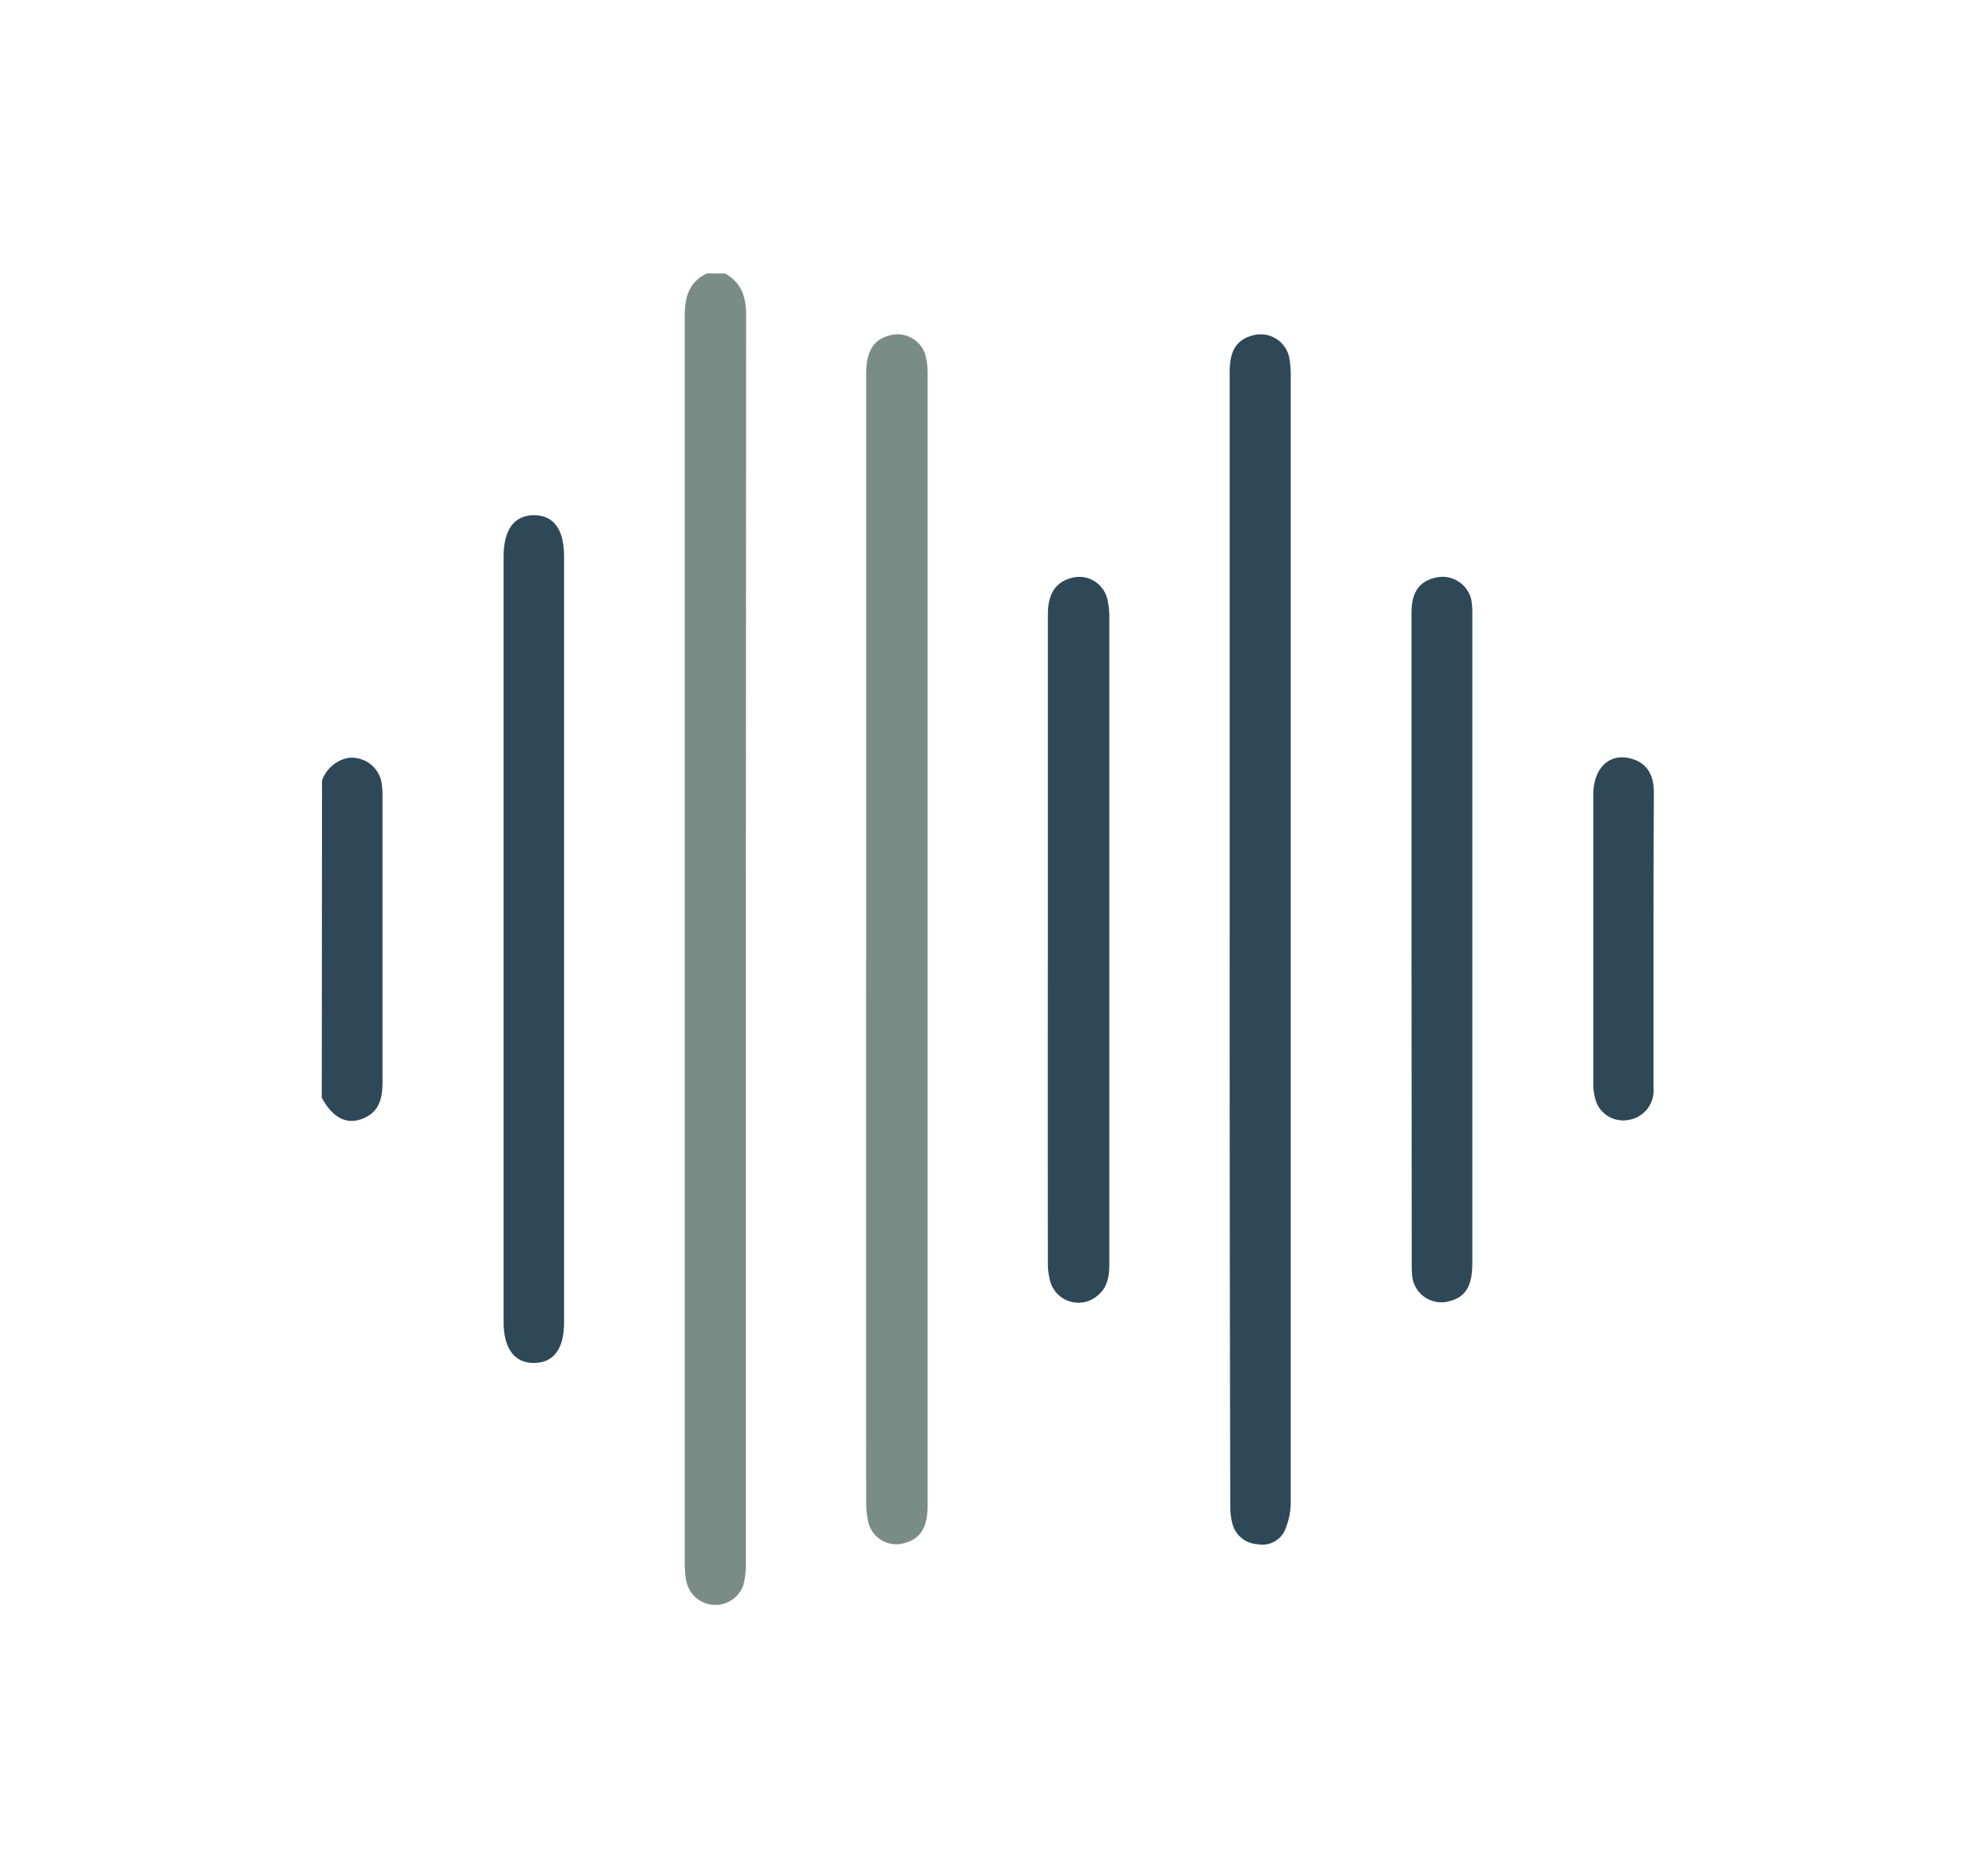 <svg id="Layer_1" data-name="Layer 1" xmlns="http://www.w3.org/2000/svg" viewBox="0 0 238.09 226.36"><defs><style>.cls-1{fill:#7a8c86;}.cls-2{fill:#2f4858;}</style></defs><path class="cls-1" d="M87.5,33c2,1.13,2.54,2.86,2.54,5.1Q90,113.38,90,188.66a9.24,9.24,0,0,1-.3,2.63,3.58,3.58,0,0,1-6.89-.55,12.18,12.18,0,0,1-.18-2.18q0-75.21,0-150.42c0-2.26.49-4.12,2.7-5.15Z"/><path class="cls-2" d="M38.86,94.19A4.18,4.18,0,0,1,42,91.46a3.66,3.66,0,0,1,4,2.75,9,9,0,0,1,.16,1.87q0,17.25,0,34.51c0,1.91-.38,3.57-2.33,4.37s-3.62,0-5-2.48Z"/><path class="cls-1" d="M104.52,113.17V45.23c0-2.84.84-4.23,2.85-4.76a3.52,3.52,0,0,1,4.26,2.23,7.81,7.81,0,0,1,.31,2.31q0,68.34,0,136.66c0,2.61-.85,4-2.76,4.52a3.47,3.47,0,0,1-4.42-2.6,11.4,11.4,0,0,1-.24-2.48Q104.51,147.15,104.52,113.17Z"/><path class="cls-2" d="M148.39,113.27q0-34.2,0-68.41c0-2.59.87-3.91,2.86-4.41a3.53,3.53,0,0,1,4.31,2.61,11.34,11.34,0,0,1,.2,2.33q0,67.94,0,135.87a8.68,8.68,0,0,1-.73,3.45,3,3,0,0,1-3.28,1.63,3.32,3.32,0,0,1-3-2.35,8.53,8.53,0,0,1-.29-2.47Q148.38,147.4,148.39,113.27Z"/><path class="cls-2" d="M68.07,113.32v46.26c0,3.17-1.24,4.85-3.59,4.89s-3.71-1.7-3.71-4.94q0-46.17,0-92.36c0-3.26,1.28-5,3.67-5s3.63,1.72,3.63,5Z"/><path class="cls-2" d="M126.45,113.17v-39c0-2.61,1-4,3-4.47a3.48,3.48,0,0,1,4.17,2.57,9.26,9.26,0,0,1,.25,2.17q0,39,0,77.93c0,1.54-.15,3-1.53,4.06a3.54,3.54,0,0,1-5.62-1.85,8.66,8.66,0,0,1-.27-2.32Q126.43,132.68,126.45,113.17Z"/><path class="cls-2" d="M170.33,113.34V74c0-2.55.93-3.87,3-4.32a3.57,3.57,0,0,1,4.23,2.75,10.62,10.62,0,0,1,.11,1.87q0,39.08,0,78.14c0,2.77-.84,4.11-2.82,4.59a3.54,3.54,0,0,1-4.43-3,14.76,14.76,0,0,1-.06-1.88Z"/><path class="cls-2" d="M199.54,113.33c0,6,0,12,0,18a3.59,3.59,0,0,1-3,3.81,3.49,3.49,0,0,1-3.85-2,6.45,6.45,0,0,1-.42-2.43q0-17.4,0-34.8c0-3.4,2.14-5.23,4.88-4.27,1.6.56,2.43,1.87,2.43,4C199.55,101.52,199.54,107.43,199.54,113.33Z"/></svg>